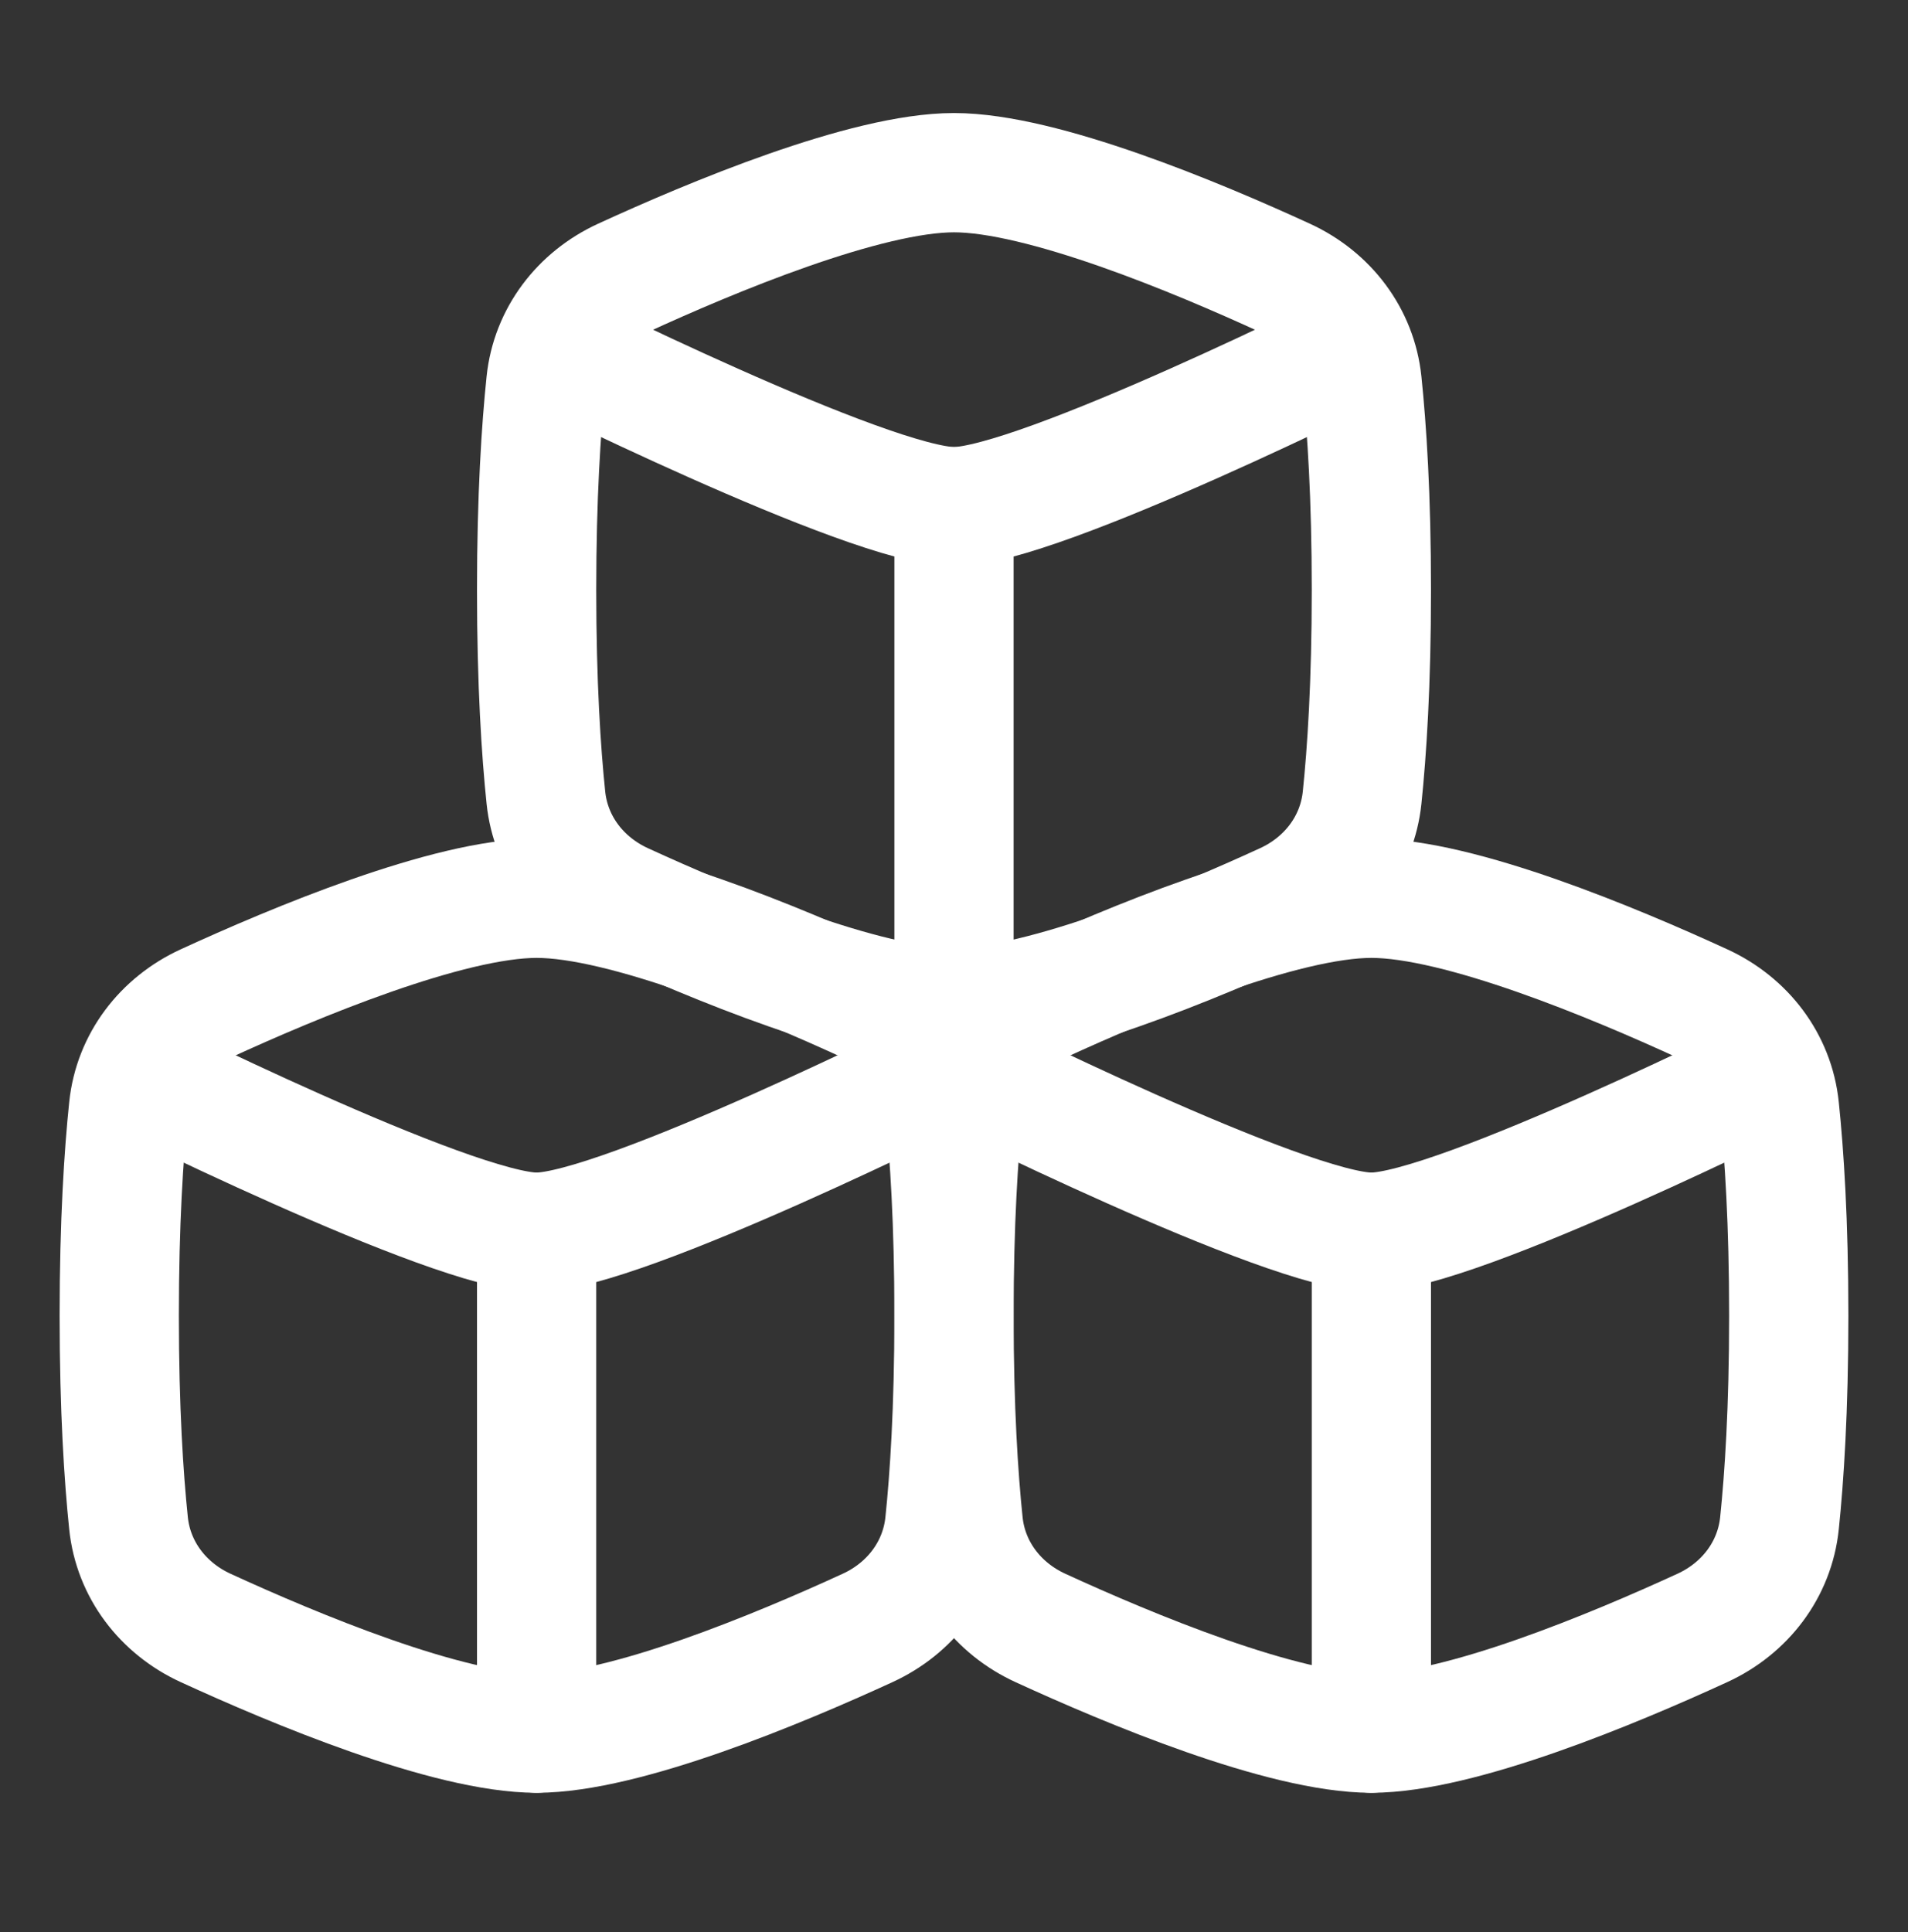 <svg width="80" height="81" viewBox="0 0 80 81" fill="none" xmlns="http://www.w3.org/2000/svg">
<rect x="0" y="0" width="80" height="81" fill="#333333" stroke="none"/>
<path d="M22.889 33.44C23.091 35.388 24.338 37.008 26.117 37.826C29.812 39.524 36.299 42.239 40 42.239C43.701 42.239 50.188 39.524 53.883 37.826C55.662 37.008 56.909 35.388 57.111 33.44C57.31 31.527 57.5 28.67 57.5 24.739C57.5 20.809 57.31 17.951 57.111 16.039C56.909 14.091 55.662 12.47 53.883 11.652C50.188 9.954 43.701 7.239 40 7.239C36.299 7.239 29.812 9.954 26.117 11.652C24.338 12.47 23.091 14.091 22.889 16.039C22.69 17.951 22.5 20.809 22.5 24.739C22.5 28.67 22.69 31.527 22.889 33.44Z" stroke="white" stroke-width="5" stroke-linejoin="round"/>
<path d="M22.5 14.24C22.5 14.24 36.467 21.24 40 21.24C43.533 21.24 57.5 14.24 57.5 14.24" stroke="white" stroke-width="5" stroke-linejoin="round"/>
<path d="M40 21.24V42.24" stroke="white" stroke-width="5" stroke-linecap="round" stroke-linejoin="round"/>
<path d="M5.389 63.857C5.591 65.805 6.838 67.425 8.617 68.243C12.312 69.941 18.799 72.656 22.5 72.656C26.201 72.656 32.688 69.941 36.383 68.243C38.162 67.425 39.409 65.805 39.611 63.857C39.81 61.944 40 59.087 40 55.156C40 51.226 39.81 48.368 39.611 46.456C39.409 44.508 38.162 42.887 36.383 42.07C32.688 40.371 26.201 37.656 22.5 37.656C18.799 37.656 12.312 40.371 8.618 42.07C6.838 42.887 5.591 44.508 5.389 46.456C5.19 48.368 5 51.226 5 55.156C5 59.087 5.19 61.944 5.389 63.857Z" stroke="white" stroke-width="5" stroke-linejoin="round"/>
<path d="M5 44.656C5 44.656 18.966 51.656 22.5 51.656C26.034 51.656 40 44.656 40 44.656" stroke="white" stroke-width="5" stroke-linejoin="round"/>
<path d="M22.5 51.656V72.656" stroke="white" stroke-width="5" stroke-linecap="round" stroke-linejoin="round"/>
<path d="M40.389 63.857C40.591 65.805 41.838 67.425 43.617 68.243C47.312 69.941 53.799 72.656 57.5 72.656C61.201 72.656 67.688 69.941 71.382 68.243C73.162 67.425 74.409 65.805 74.611 63.857C74.81 61.944 75 59.087 75 55.156C75 51.226 74.81 48.368 74.611 46.456C74.409 44.508 73.162 42.887 71.382 42.07C67.688 40.371 61.201 37.656 57.5 37.656C53.799 37.656 47.312 40.371 43.617 42.07C41.838 42.887 40.591 44.508 40.389 46.456C40.19 48.368 40 51.226 40 55.156C40 59.087 40.19 61.944 40.389 63.857Z" stroke="white" stroke-width="5" stroke-linejoin="round"/>
<path d="M40 44.656C40 44.656 53.967 51.656 57.5 51.656C61.033 51.656 75 44.656 75 44.656" stroke="white" stroke-width="5" stroke-linejoin="round"/>
<path d="M57.5 51.656V72.656" stroke="white" stroke-width="5" stroke-linecap="round" stroke-linejoin="round"/>
</svg>
